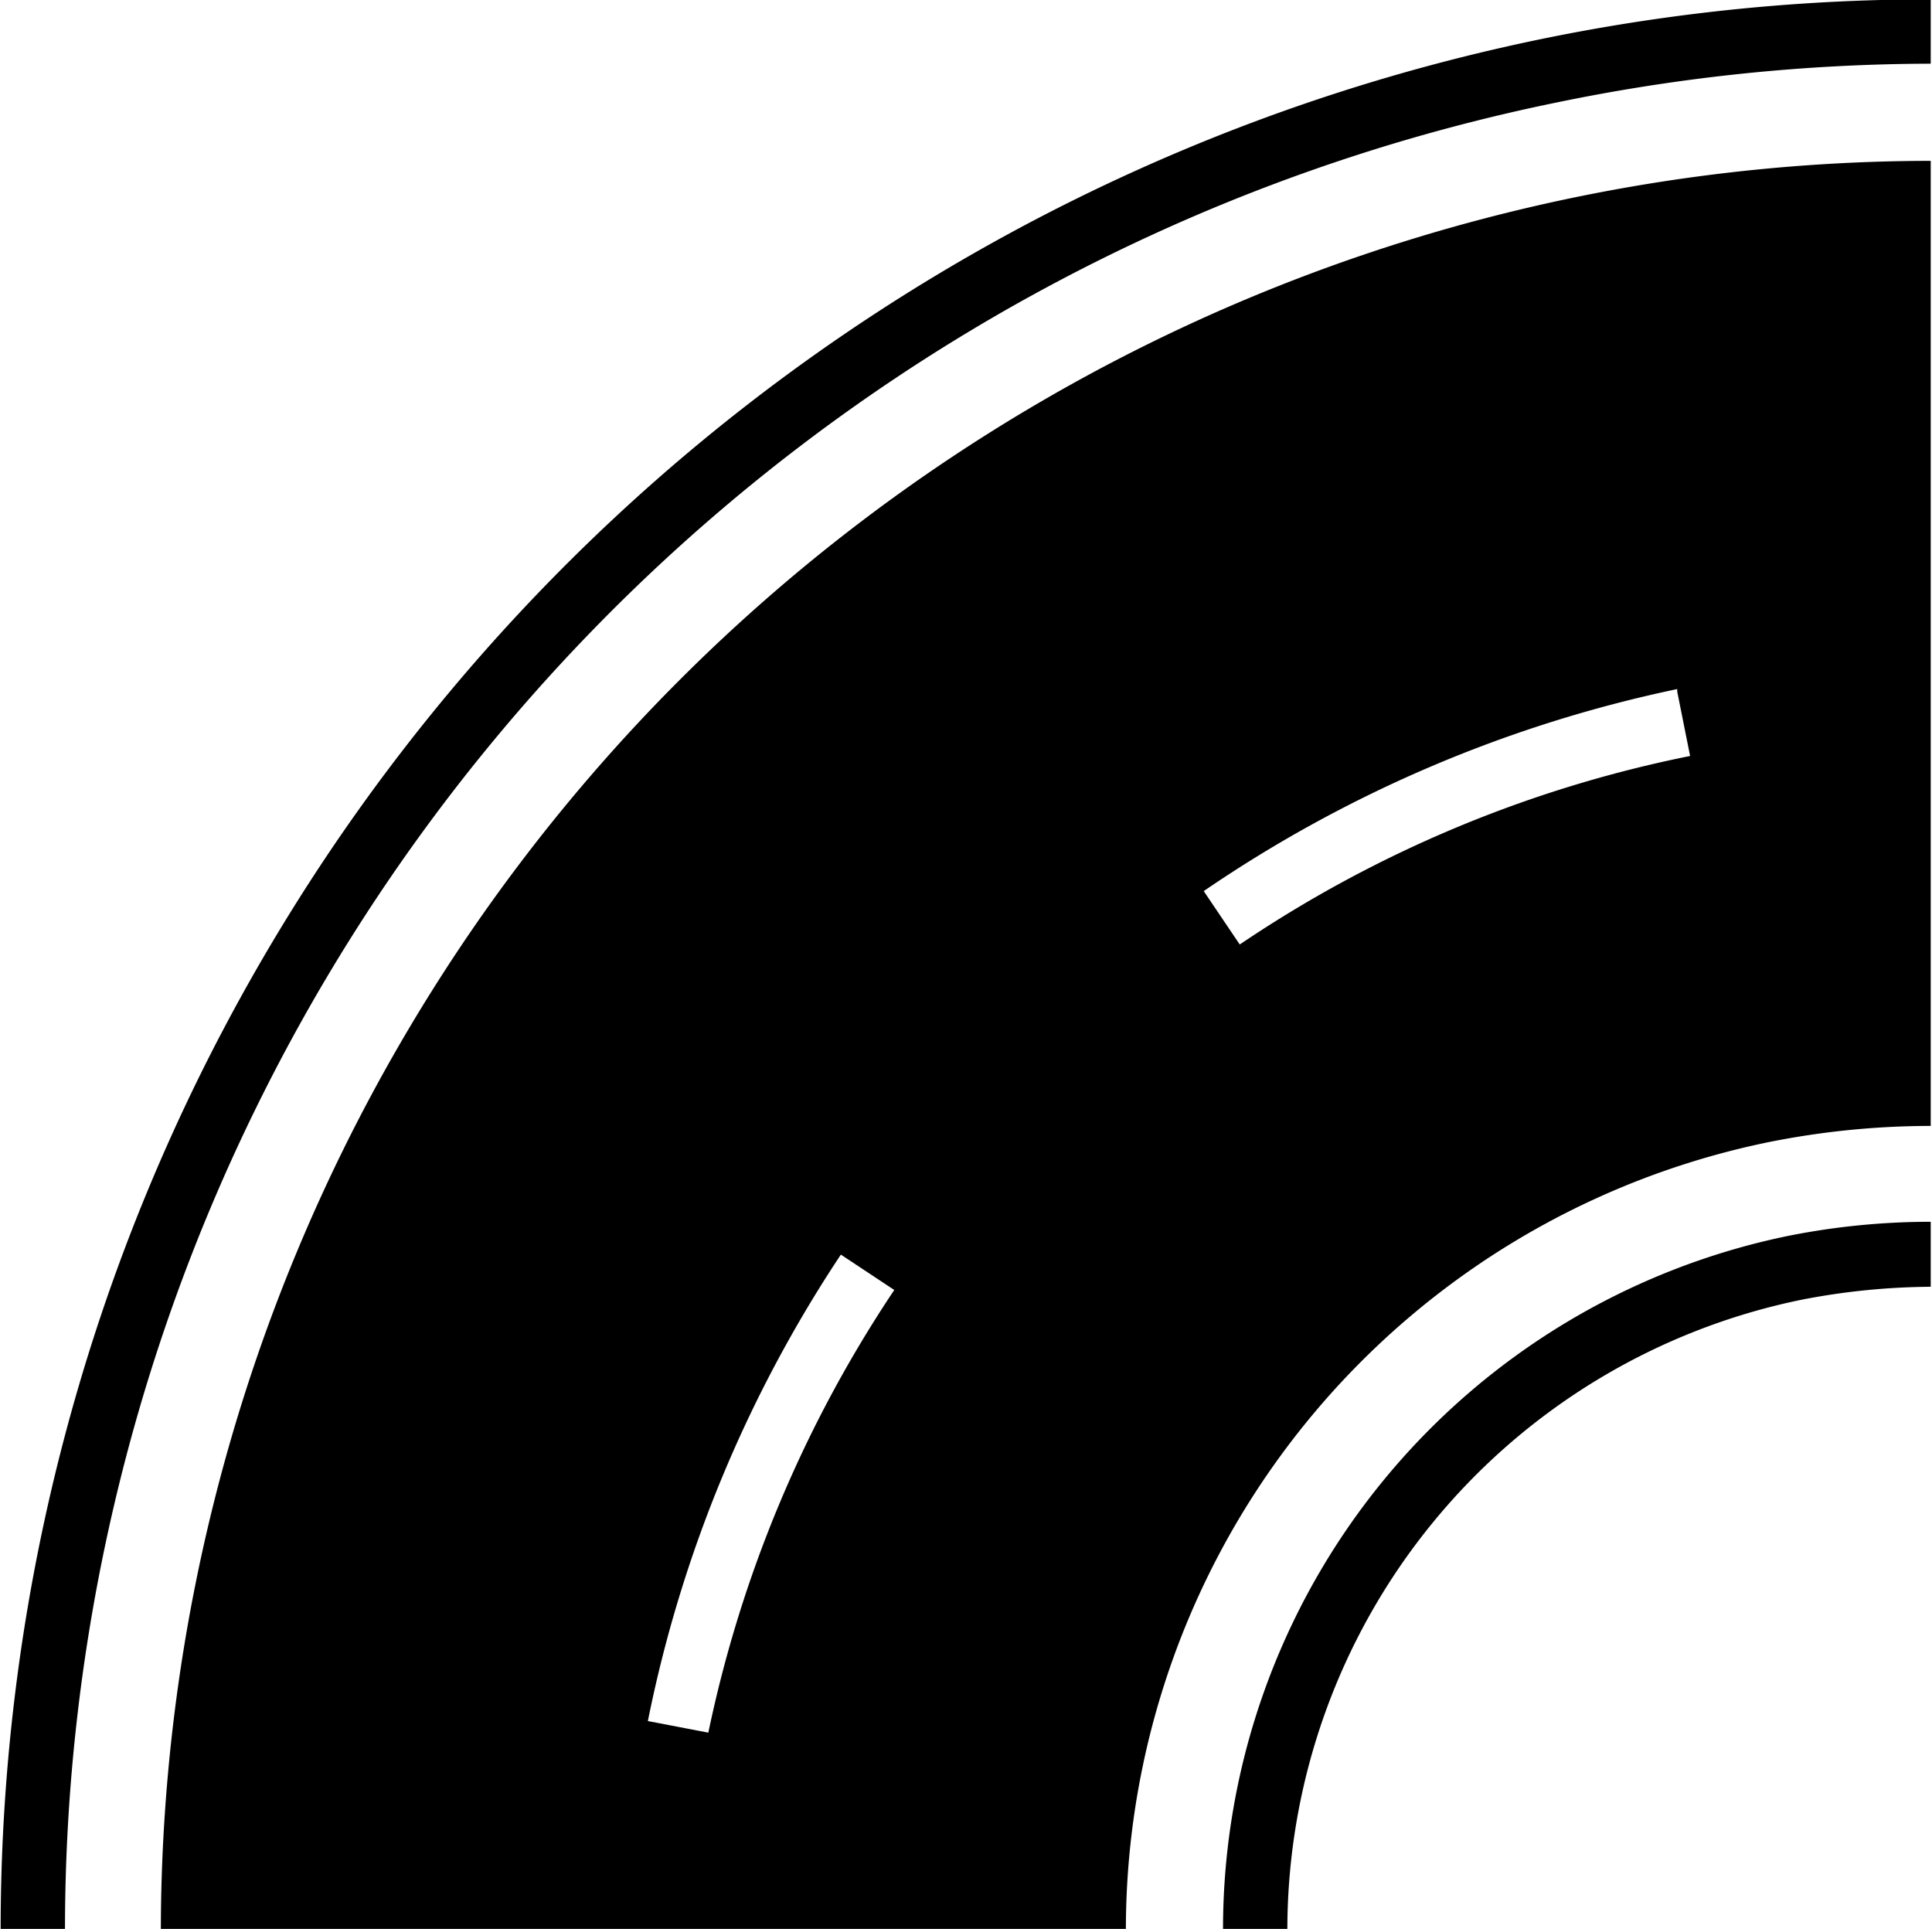 <svg xmlns="http://www.w3.org/2000/svg" viewBox="0 0 30.03 29.98"><title>path-curve-quarter-top-left</title><path d="M28,20.21a10.8,10.8,0,0,1,2-.2V19a11.29,11.29,0,0,0-2.22.22A11,11,0,0,0,19,30h1A10,10,0,0,1,28,20.21Z" transform="translate(0.01 -0.01)"/><path d="M24.2,1.6A28.93,28.93,0,0,1,30,1V0A30,30,0,0,0,0,30H1A29,29,0,0,1,24.2,1.6Z" transform="translate(0.01 -0.01)"/><path d="M27.49,17.76A12.82,12.82,0,0,1,30,17.51v-15A27.54,27.54,0,0,0,2.49,30h15A12.5,12.5,0,0,1,27.49,17.76Zm-1.43-7,.2,1a19.27,19.27,0,0,0-7,2.93l-.56-.83A20.47,20.47,0,0,1,26.06,10.72Zm-16,16a20.32,20.32,0,0,1,3-7.25l.83.55A19.53,19.53,0,0,0,11,26.94Z" transform="translate(0.01 -0.01)"/></svg>